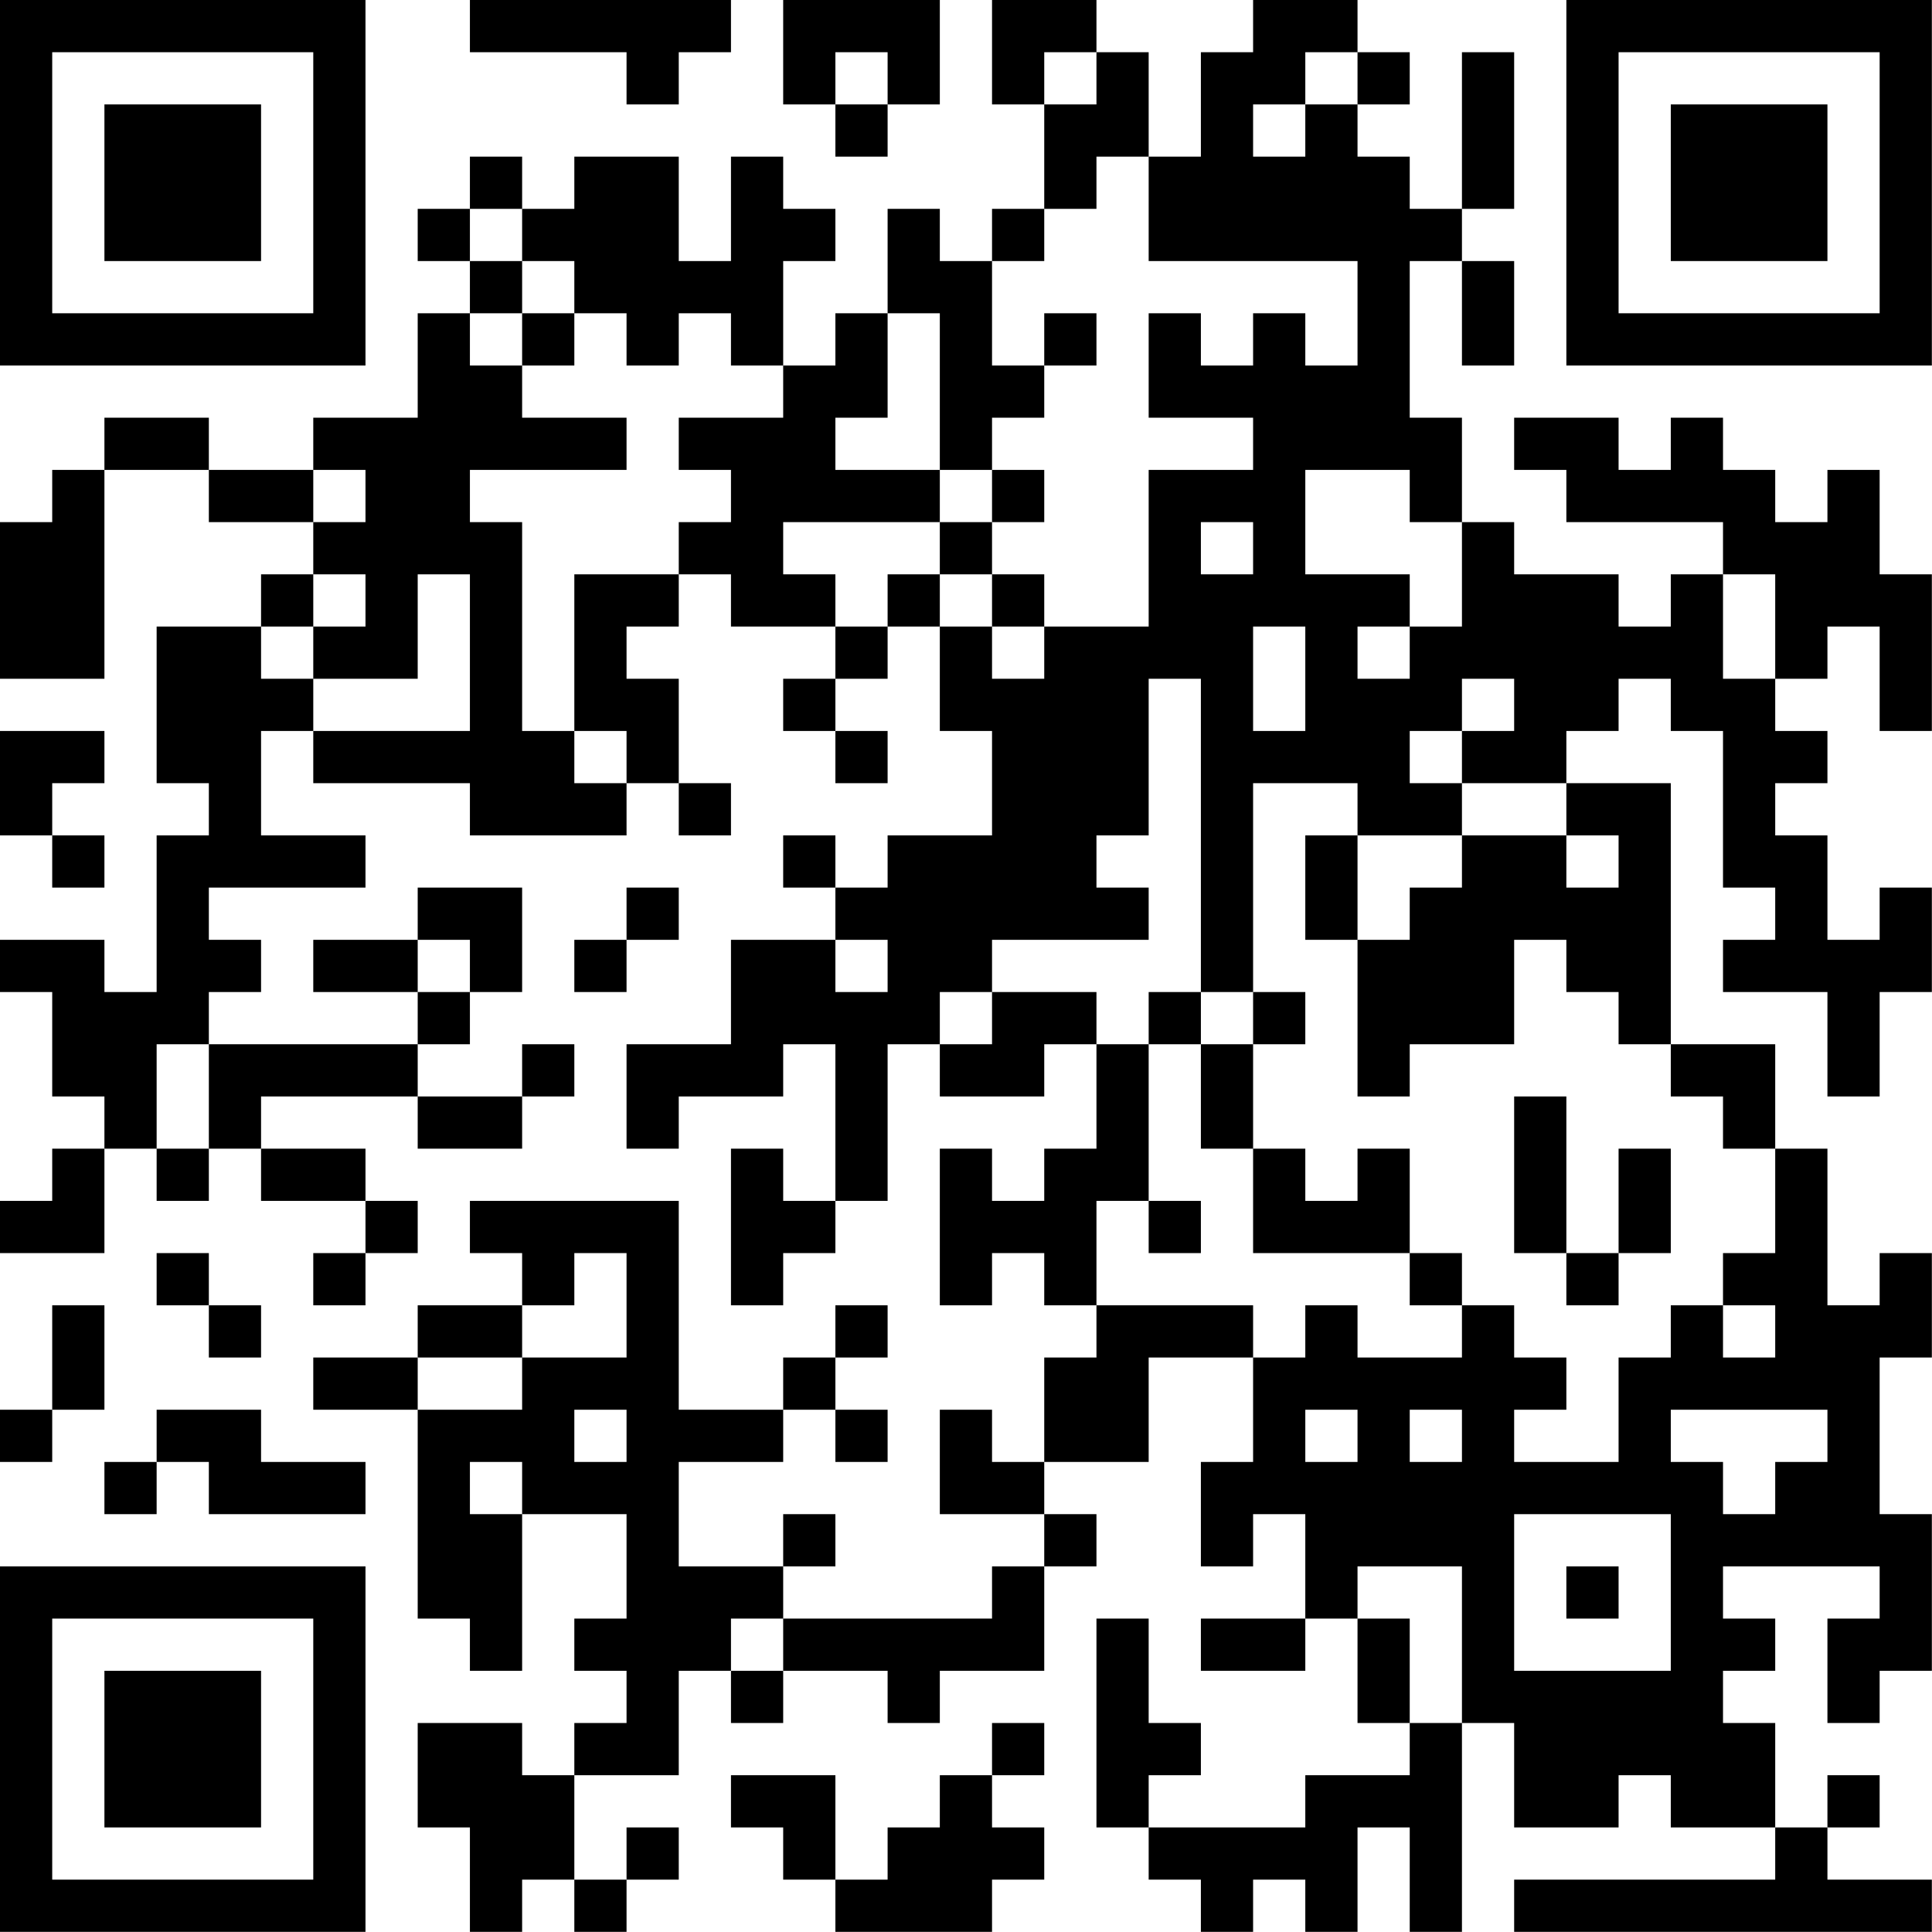<?xml version="1.0" encoding="UTF-8"?>
<svg xmlns="http://www.w3.org/2000/svg" version="1.1" width="200" height="200" viewBox="0 0 200 200"><rect x="0" y="0" width="200" height="200" fill="#ffffff"/><g transform="scale(5.405)"><g transform="translate(0,0)"><path fill-rule="evenodd" d="M9 0L9 1L12 1L12 2L13 2L13 1L14 1L14 0ZM15 0L15 2L16 2L16 3L17 3L17 2L18 2L18 0ZM19 0L19 2L20 2L20 4L19 4L19 5L18 5L18 4L17 4L17 6L16 6L16 7L15 7L15 5L16 5L16 4L15 4L15 3L14 3L14 5L13 5L13 3L11 3L11 4L10 4L10 3L9 3L9 4L8 4L8 5L9 5L9 6L8 6L8 8L6 8L6 9L4 9L4 8L2 8L2 9L1 9L1 10L0 10L0 13L2 13L2 9L4 9L4 10L6 10L6 11L5 11L5 12L3 12L3 15L4 15L4 16L3 16L3 19L2 19L2 18L0 18L0 19L1 19L1 21L2 21L2 22L1 22L1 23L0 23L0 24L2 24L2 22L3 22L3 23L4 23L4 22L5 22L5 23L7 23L7 24L6 24L6 25L7 25L7 24L8 24L8 23L7 23L7 22L5 22L5 21L8 21L8 22L10 22L10 21L11 21L11 20L10 20L10 21L8 21L8 20L9 20L9 19L10 19L10 17L8 17L8 18L6 18L6 19L8 19L8 20L4 20L4 19L5 19L5 18L4 18L4 17L7 17L7 16L5 16L5 14L6 14L6 15L9 15L9 16L12 16L12 15L13 15L13 16L14 16L14 15L13 15L13 13L12 13L12 12L13 12L13 11L14 11L14 12L16 12L16 13L15 13L15 14L16 14L16 15L17 15L17 14L16 14L16 13L17 13L17 12L18 12L18 14L19 14L19 16L17 16L17 17L16 17L16 16L15 16L15 17L16 17L16 18L14 18L14 20L12 20L12 22L13 22L13 21L15 21L15 20L16 20L16 23L15 23L15 22L14 22L14 25L15 25L15 24L16 24L16 23L17 23L17 20L18 20L18 21L20 21L20 20L21 20L21 22L20 22L20 23L19 23L19 22L18 22L18 25L19 25L19 24L20 24L20 25L21 25L21 26L20 26L20 28L19 28L19 27L18 27L18 29L20 29L20 30L19 30L19 31L15 31L15 30L16 30L16 29L15 29L15 30L13 30L13 28L15 28L15 27L16 27L16 28L17 28L17 27L16 27L16 26L17 26L17 25L16 25L16 26L15 26L15 27L13 27L13 23L9 23L9 24L10 24L10 25L8 25L8 26L6 26L6 27L8 27L8 31L9 31L9 32L10 32L10 29L12 29L12 31L11 31L11 32L12 32L12 33L11 33L11 34L10 34L10 33L8 33L8 35L9 35L9 37L10 37L10 36L11 36L11 37L12 37L12 36L13 36L13 35L12 35L12 36L11 36L11 34L13 34L13 32L14 32L14 33L15 33L15 32L17 32L17 33L18 33L18 32L20 32L20 30L21 30L21 29L20 29L20 28L22 28L22 26L24 26L24 28L23 28L23 30L24 30L24 29L25 29L25 31L23 31L23 32L25 32L25 31L26 31L26 33L27 33L27 34L25 34L25 35L22 35L22 34L23 34L23 33L22 33L22 31L21 31L21 35L22 35L22 36L23 36L23 37L24 37L24 36L25 36L25 37L26 37L26 35L27 35L27 37L28 37L28 33L29 33L29 35L31 35L31 34L32 34L32 35L34 35L34 36L29 36L29 37L37 37L37 36L35 36L35 35L36 35L36 34L35 34L35 35L34 35L34 33L33 33L33 32L34 32L34 31L33 31L33 30L36 30L36 31L35 31L35 33L36 33L36 32L37 32L37 29L36 29L36 26L37 26L37 24L36 24L36 25L35 25L35 22L34 22L34 20L32 20L32 15L30 15L30 14L31 14L31 13L32 13L32 14L33 14L33 17L34 17L34 18L33 18L33 19L35 19L35 21L36 21L36 19L37 19L37 17L36 17L36 18L35 18L35 16L34 16L34 15L35 15L35 14L34 14L34 13L35 13L35 12L36 12L36 14L37 14L37 11L36 11L36 9L35 9L35 10L34 10L34 9L33 9L33 8L32 8L32 9L31 9L31 8L29 8L29 9L30 9L30 10L33 10L33 11L32 11L32 12L31 12L31 11L29 11L29 10L28 10L28 8L27 8L27 5L28 5L28 7L29 7L29 5L28 5L28 4L29 4L29 1L28 1L28 4L27 4L27 3L26 3L26 2L27 2L27 1L26 1L26 0L24 0L24 1L23 1L23 3L22 3L22 1L21 1L21 0ZM16 1L16 2L17 2L17 1ZM20 1L20 2L21 2L21 1ZM25 1L25 2L24 2L24 3L25 3L25 2L26 2L26 1ZM21 3L21 4L20 4L20 5L19 5L19 7L20 7L20 8L19 8L19 9L18 9L18 6L17 6L17 8L16 8L16 9L18 9L18 10L15 10L15 11L16 11L16 12L17 12L17 11L18 11L18 12L19 12L19 13L20 13L20 12L22 12L22 9L24 9L24 8L22 8L22 6L23 6L23 7L24 7L24 6L25 6L25 7L26 7L26 5L22 5L22 3ZM9 4L9 5L10 5L10 6L9 6L9 7L10 7L10 8L12 8L12 9L9 9L9 10L10 10L10 14L11 14L11 15L12 15L12 14L11 14L11 11L13 11L13 10L14 10L14 9L13 9L13 8L15 8L15 7L14 7L14 6L13 6L13 7L12 7L12 6L11 6L11 5L10 5L10 4ZM10 6L10 7L11 7L11 6ZM20 6L20 7L21 7L21 6ZM6 9L6 10L7 10L7 9ZM19 9L19 10L18 10L18 11L19 11L19 12L20 12L20 11L19 11L19 10L20 10L20 9ZM25 9L25 11L27 11L27 12L26 12L26 13L27 13L27 12L28 12L28 10L27 10L27 9ZM23 10L23 11L24 11L24 10ZM6 11L6 12L5 12L5 13L6 13L6 14L9 14L9 11L8 11L8 13L6 13L6 12L7 12L7 11ZM33 11L33 13L34 13L34 11ZM24 12L24 14L25 14L25 12ZM22 13L22 16L21 16L21 17L22 17L22 18L19 18L19 19L18 19L18 20L19 20L19 19L21 19L21 20L22 20L22 23L21 23L21 25L24 25L24 26L25 26L25 25L26 25L26 26L28 26L28 25L29 25L29 26L30 26L30 27L29 27L29 28L31 28L31 26L32 26L32 25L33 25L33 26L34 26L34 25L33 25L33 24L34 24L34 22L33 22L33 21L32 21L32 20L31 20L31 19L30 19L30 18L29 18L29 20L27 20L27 21L26 21L26 18L27 18L27 17L28 17L28 16L30 16L30 17L31 17L31 16L30 16L30 15L28 15L28 14L29 14L29 13L28 13L28 14L27 14L27 15L28 15L28 16L26 16L26 15L24 15L24 19L23 19L23 13ZM0 14L0 16L1 16L1 17L2 17L2 16L1 16L1 15L2 15L2 14ZM25 16L25 18L26 18L26 16ZM12 17L12 18L11 18L11 19L12 19L12 18L13 18L13 17ZM8 18L8 19L9 19L9 18ZM16 18L16 19L17 19L17 18ZM22 19L22 20L23 20L23 22L24 22L24 24L27 24L27 25L28 25L28 24L27 24L27 22L26 22L26 23L25 23L25 22L24 22L24 20L25 20L25 19L24 19L24 20L23 20L23 19ZM3 20L3 22L4 22L4 20ZM29 21L29 24L30 24L30 25L31 25L31 24L32 24L32 22L31 22L31 24L30 24L30 21ZM22 23L22 24L23 24L23 23ZM3 24L3 25L4 25L4 26L5 26L5 25L4 25L4 24ZM11 24L11 25L10 25L10 26L8 26L8 27L10 27L10 26L12 26L12 24ZM1 25L1 27L0 27L0 28L1 28L1 27L2 27L2 25ZM3 27L3 28L2 28L2 29L3 29L3 28L4 28L4 29L7 29L7 28L5 28L5 27ZM11 27L11 28L12 28L12 27ZM25 27L25 28L26 28L26 27ZM27 27L27 28L28 28L28 27ZM32 27L32 28L33 28L33 29L34 29L34 28L35 28L35 27ZM9 28L9 29L10 29L10 28ZM29 29L29 32L32 32L32 29ZM26 30L26 31L27 31L27 33L28 33L28 30ZM30 30L30 31L31 31L31 30ZM14 31L14 32L15 32L15 31ZM19 33L19 34L18 34L18 35L17 35L17 36L16 36L16 34L14 34L14 35L15 35L15 36L16 36L16 37L19 37L19 36L20 36L20 35L19 35L19 34L20 34L20 33ZM0 0L0 7L7 7L7 0ZM1 1L1 6L6 6L6 1ZM2 2L2 5L5 5L5 2ZM30 0L30 7L37 7L37 0ZM31 1L31 6L36 6L36 1ZM32 2L32 5L35 5L35 2ZM0 30L0 37L7 37L7 30ZM1 31L1 36L6 36L6 31ZM2 32L2 35L5 35L5 32Z" fill="#000000"/></g></g></svg>
